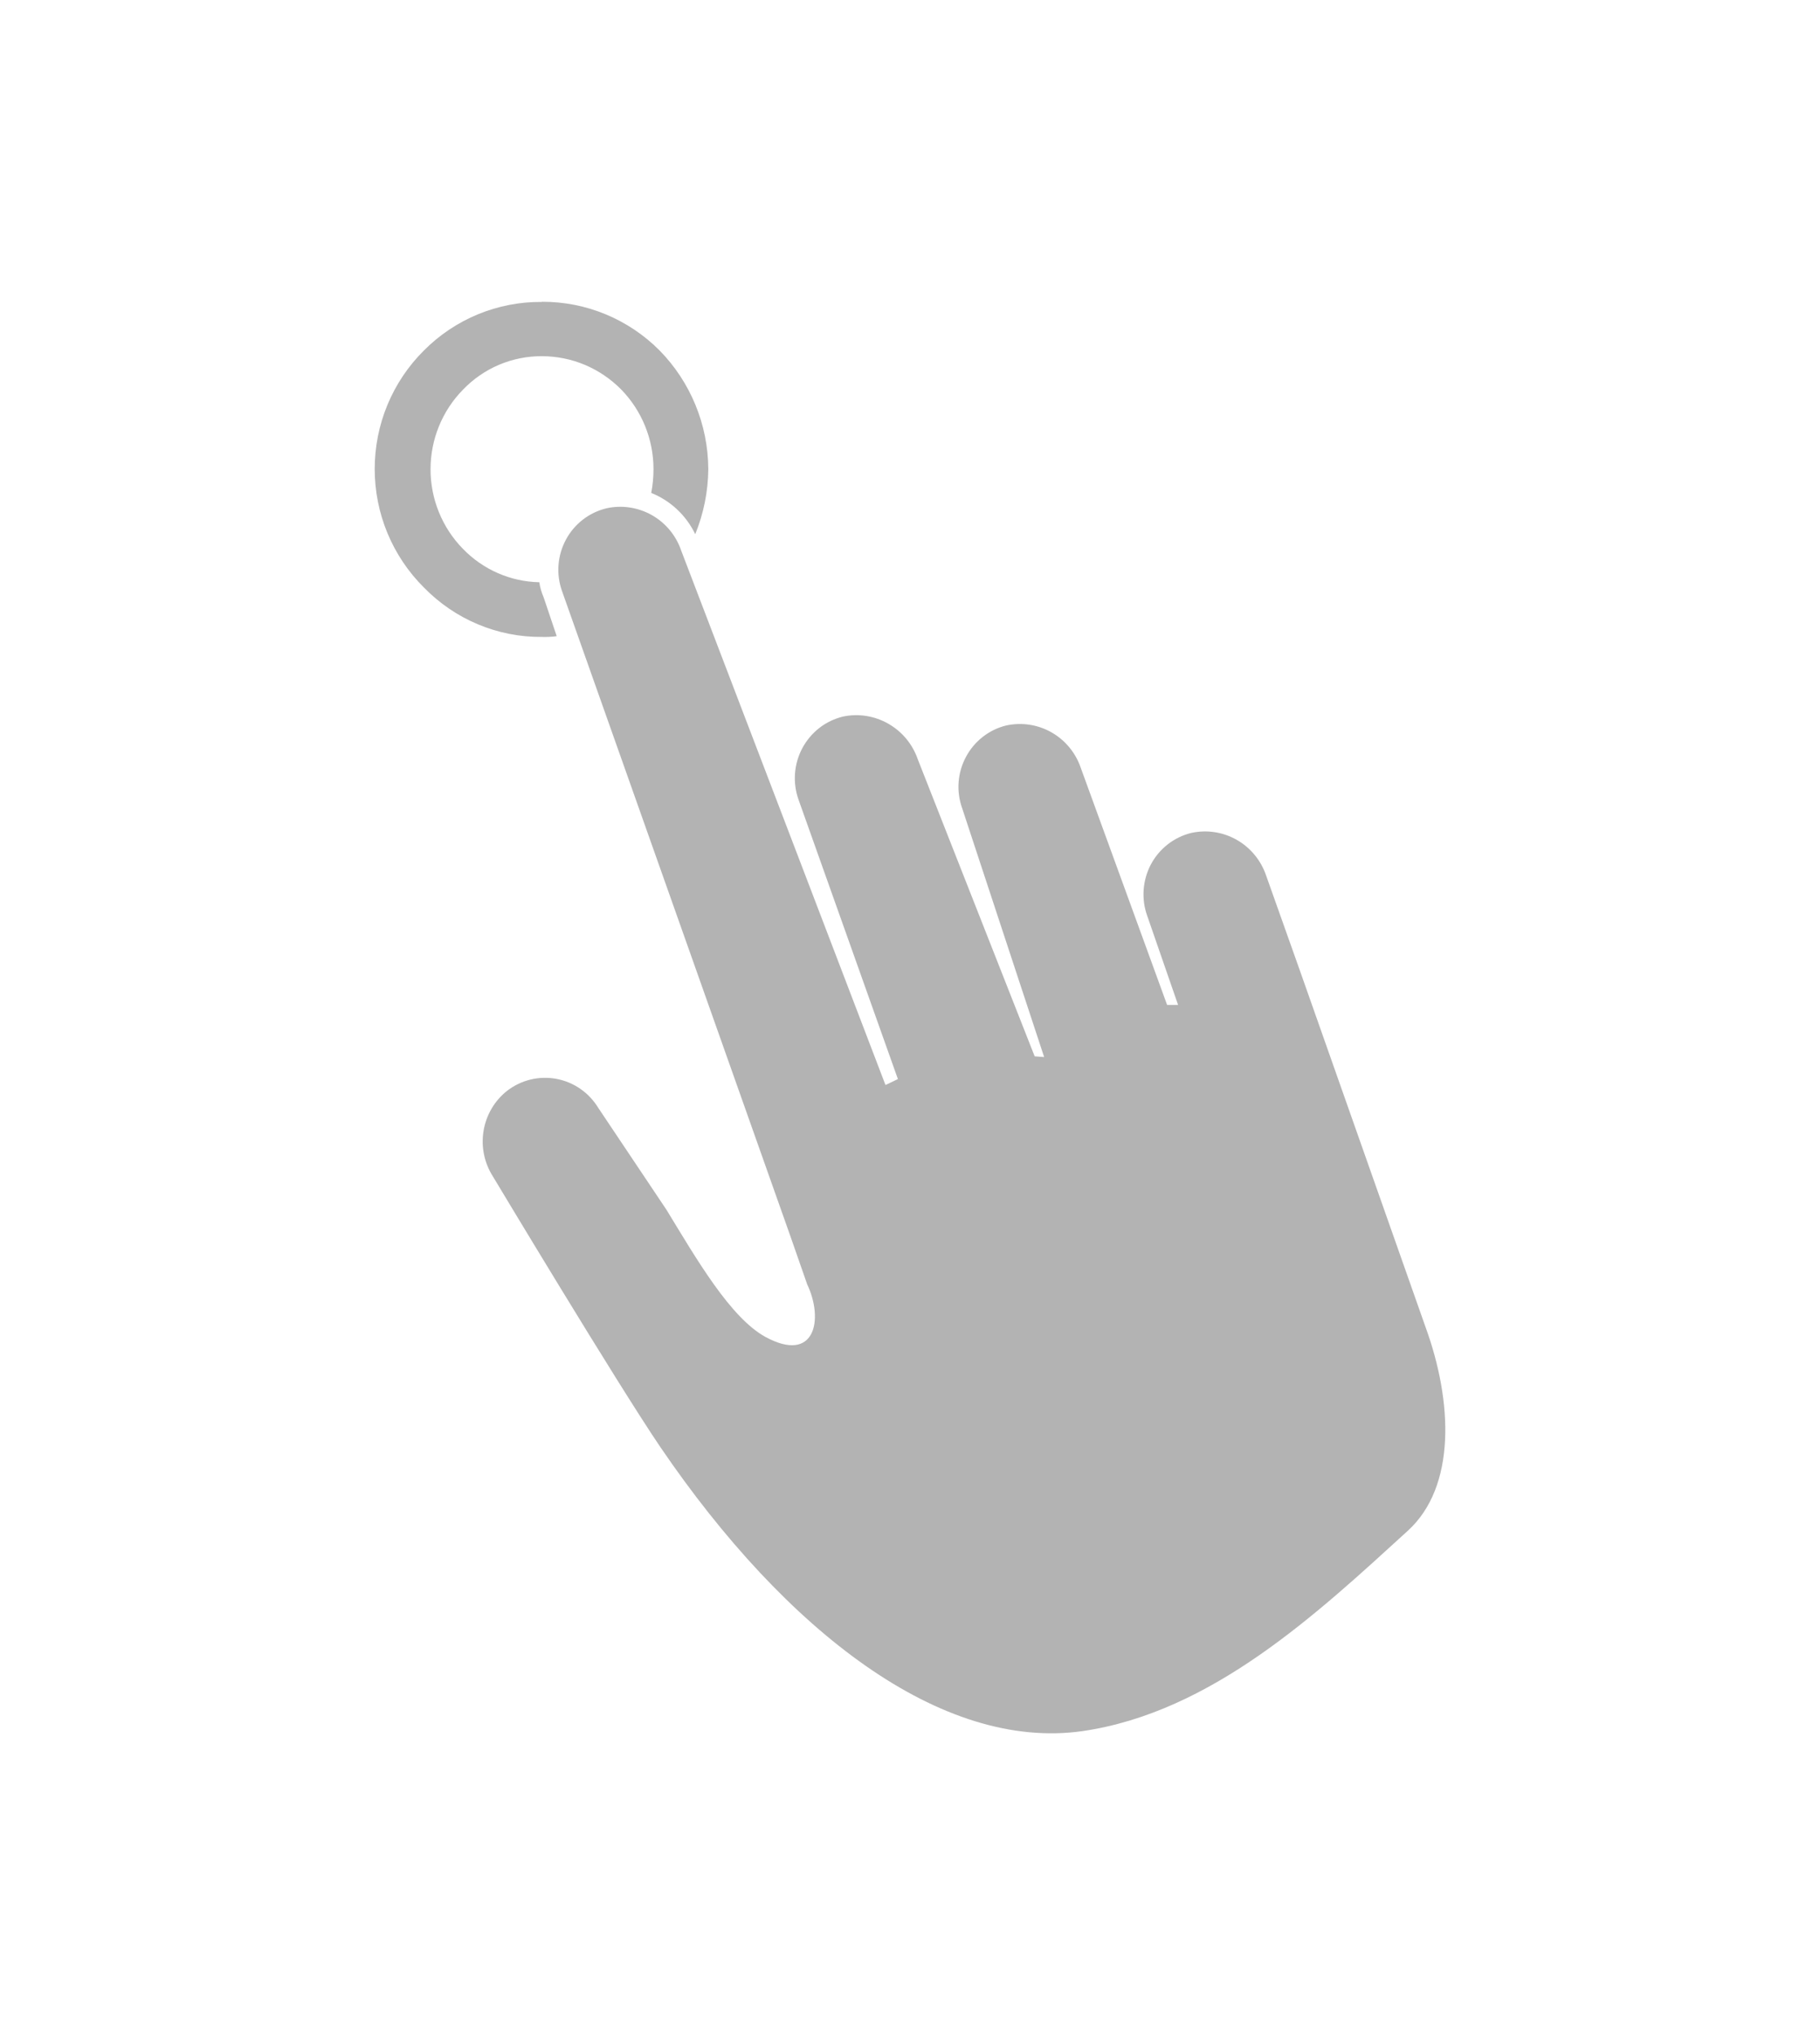 <svg width="34" height="38" viewBox="0 0 34 38" fill="none" xmlns="http://www.w3.org/2000/svg">
<rect width="34" height="38"/>
<path fill-rule="evenodd" clip-rule="evenodd" d="M24.271 18.087L23.653 16.349C23.557 16.066 23.362 15.829 23.104 15.682C22.846 15.535 22.543 15.489 22.254 15.553C22.094 15.592 21.945 15.665 21.815 15.766C21.685 15.868 21.578 15.995 21.5 16.141C21.423 16.287 21.377 16.448 21.365 16.613C21.353 16.778 21.375 16.944 21.431 17.099L22.008 18.764H21.803L20.194 14.348C20.1 14.064 19.905 13.825 19.647 13.677C19.389 13.529 19.085 13.483 18.795 13.547C18.636 13.586 18.487 13.659 18.357 13.761C18.228 13.862 18.121 13.99 18.044 14.136C17.966 14.282 17.92 14.442 17.908 14.607C17.896 14.772 17.919 14.938 17.975 15.093L19.506 19.738L19.329 19.724L17.147 14.182C17.05 13.899 16.855 13.662 16.597 13.515C16.34 13.367 16.038 13.319 15.748 13.38C15.588 13.419 15.437 13.491 15.307 13.592C15.177 13.693 15.069 13.821 14.99 13.967C14.912 14.113 14.865 14.273 14.852 14.439C14.839 14.604 14.861 14.77 14.916 14.927L16.774 20.149L16.542 20.26L12.725 10.279C12.629 9.998 12.433 9.762 12.175 9.617C11.916 9.472 11.614 9.427 11.326 9.492C11.167 9.531 11.017 9.603 10.887 9.704C10.758 9.804 10.65 9.931 10.572 10.077C10.494 10.222 10.447 10.382 10.434 10.547C10.421 10.711 10.443 10.877 10.498 11.033L14.762 23.073L15.079 23.981C15.392 24.639 15.227 25.468 14.298 24.963C13.643 24.602 13.014 23.513 12.451 22.59L11.178 20.689C11.092 20.548 10.979 20.427 10.844 20.333C10.709 20.239 10.556 20.175 10.395 20.145C10.234 20.115 10.068 20.12 9.909 20.158C9.75 20.197 9.601 20.269 9.471 20.37C9.237 20.555 9.081 20.823 9.033 21.119C8.985 21.415 9.048 21.718 9.21 21.97C9.21 21.97 11.508 25.801 12.342 27.029C14.693 30.477 17.592 32.694 20.216 32.325C22.64 31.975 24.607 30.127 26.3 28.583C27.204 27.759 27.14 26.174 26.63 24.777L24.271 18.087ZM10.128 5.635C10.949 5.632 11.737 5.958 12.319 6.541C12.9 7.132 13.228 7.929 13.232 8.761C13.228 9.178 13.145 9.589 12.988 9.975C12.819 9.623 12.526 9.349 12.166 9.204C12.194 9.058 12.208 8.91 12.208 8.761C12.209 8.205 11.992 7.671 11.606 7.274C11.412 7.078 11.182 6.921 10.929 6.814C10.675 6.707 10.403 6.652 10.128 6.651C9.853 6.649 9.58 6.703 9.326 6.81C9.072 6.917 8.843 7.075 8.651 7.274C8.261 7.67 8.043 8.205 8.043 8.763C8.043 9.32 8.261 9.855 8.651 10.251C9.027 10.638 9.538 10.861 10.075 10.872C10.089 10.969 10.117 11.064 10.156 11.154L10.4 11.879C10.307 11.892 10.213 11.896 10.12 11.893C9.711 11.896 9.305 11.816 8.927 11.657C8.549 11.499 8.207 11.265 7.92 10.971C7.629 10.682 7.397 10.337 7.239 9.957C7.081 9.577 7 9.169 7 8.757C7 8.345 7.081 7.937 7.239 7.557C7.397 7.177 7.629 6.832 7.92 6.544C8.209 6.253 8.552 6.024 8.93 5.868C9.308 5.713 9.712 5.634 10.12 5.638L10.128 5.635Z" fill="#B3B3B3"/>
</svg>
